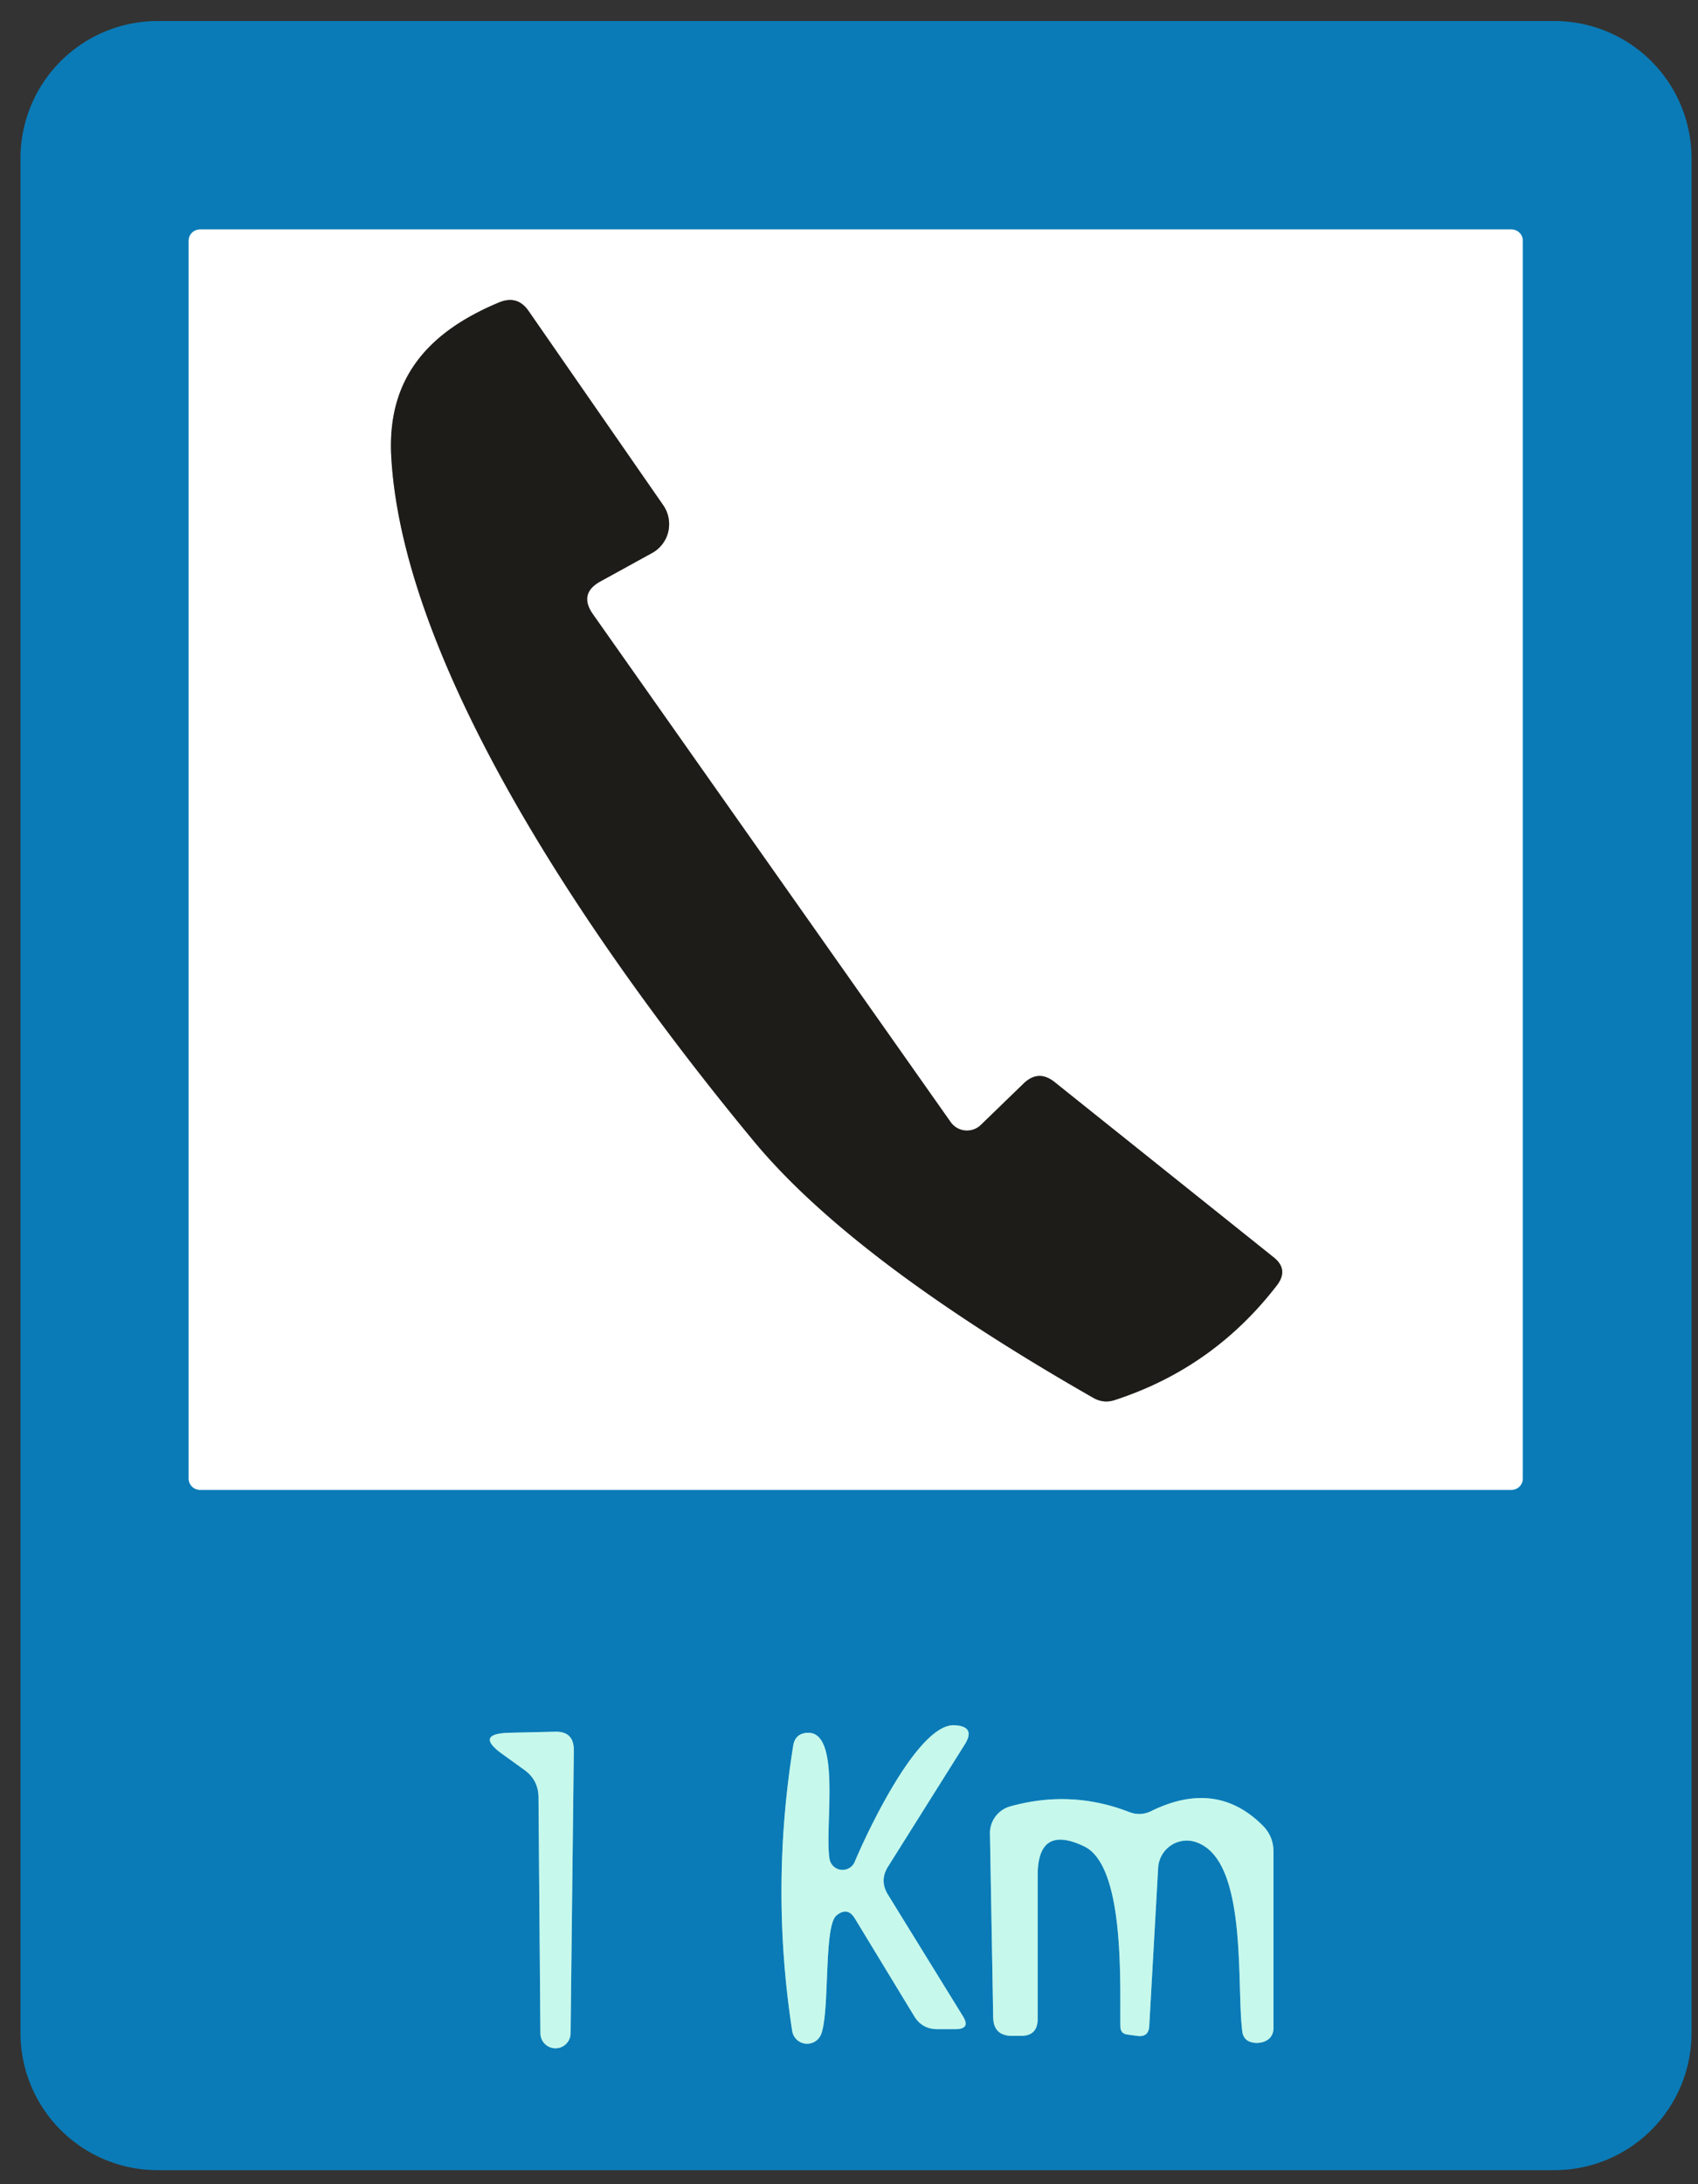 <?xml version="1.0" encoding="UTF-8" standalone="no"?>
<!DOCTYPE svg PUBLIC "-//W3C//DTD SVG 1.1//EN" "http://www.w3.org/Graphics/SVG/1.1/DTD/svg11.dtd">
<svg xmlns="http://www.w3.org/2000/svg" version="1.1" viewBox="0 0 63 81">
<rect x="0" y="0" width="63" height="81" fill="#333333" stroke="none"/>
<g stroke-width="2.00" fill="none" stroke-linecap="butt">
<path stroke="#85bddb" vector-effect="non-scaling-stroke" d="
  M 56.50 8.93
  A 0.42 0.42 0.0 0 0 56.08 8.51
  L 7.42 8.51
  A 0.42 0.42 0.0 0 0 7.00 8.93
  L 7.00 54.83
  A 0.42 0.42 0.0 0 0 7.42 55.25
  L 56.08 55.25
  A 0.42 0.42 0.0 0 0 56.50 54.83
  L 56.50 8.93"
/>
<path stroke="#69bad2" vector-effect="non-scaling-stroke" d="
  M 21.17 75.40
  L 21.29 64.90
  Q 21.29 64.20 20.59 64.22
  L 18.88 64.26
  Q 17.60 64.30 18.64 65.05
  L 19.46 65.64
  Q 19.97 66.01 19.98 66.64
  L 20.05 75.40
  A 0.56 0.56 0.0 0 0 21.17 75.40"
/>
<path stroke="#69bad2" vector-effect="non-scaling-stroke" d="
  M 30.78 68.95
  C 30.58 67.81 31.23 64.22 29.97 64.26
  Q 29.50 64.28 29.43 64.74
  Q 28.58 70.03 29.39 75.30
  A 0.56 0.56 0.0 0 0 30.48 75.40
  C 30.79 74.48 30.56 71.40 31.04 71.03
  Q 31.45 70.70 31.72 71.15
  L 33.92 74.77
  Q 34.21 75.25 34.78 75.25
  L 35.45 75.25
  Q 36.03 75.25 35.72 74.76
  L 32.95 70.27
  Q 32.62 69.74 32.95 69.22
  L 35.79 64.70
  Q 36.22 64.02 35.41 63.98
  C 34.06 63.92 32.18 67.93 31.71 69.05
  A 0.49 0.49 0.0 0 1 30.78 68.95"
/>
<path stroke="#69bad2" vector-effect="non-scaling-stroke" d="
  M 44.39 68.32
  C 46.30 68.99 45.87 73.54 46.09 75.32
  Q 46.13 75.69 46.50 75.75
  Q 46.67 75.78 46.85 75.73
  Q 47.25 75.61 47.25 75.19
  L 47.25 68.68
  Q 47.25 68.08 46.82 67.67
  Q 45.11 65.99 42.72 67.16
  Q 42.32 67.36 41.90 67.20
  Q 39.74 66.36 37.48 66.99
  A 1.03 1.03 0.0 0 0 36.73 68.01
  L 36.85 74.81
  Q 36.86 75.50 37.56 75.50
  L 37.88 75.50
  Q 38.50 75.50 38.50 74.87
  L 38.50 69.55
  Q 38.50 67.65 40.22 68.47
  C 41.77 69.20 41.54 73.71 41.57 75.17
  Q 41.58 75.42 41.83 75.45
  L 42.19 75.50
  Q 42.62 75.56 42.64 75.13
  L 42.97 69.27
  A 1.07 1.06 -78.6 0 1 44.39 68.32"
/>
<path stroke="#8f8e8c" vector-effect="non-scaling-stroke" d="
  M 22.28 21.56
  L 24.19 20.51
  A 1.23 1.22 58.4 0 0 24.61 18.74
  L 19.61 11.53
  Q 19.20 10.94 18.53 11.21
  C 15.98 12.27 14.33 13.96 14.52 16.99
  C 15.00 25.00 22.33 35.51 27.96 42.31
  Q 31.62 46.73 40.55 51.83
  Q 40.94 52.06 41.36 51.92
  Q 45.02 50.73 47.38 47.66
  Q 47.82 47.08 47.26 46.63
  L 39.13 40.13
  Q 38.53 39.65 37.98 40.18
  L 36.39 41.72
  A 0.74 0.74 0.0 0 1 35.27 41.61
  L 22.00 22.78
  Q 21.46 22.01 22.28 21.56"
/>
</g>
<path fill="#0a7bb7" d="
  M 62.76 75.39
  A 5.09 5.09 0.0 0 1 57.67 80.48
  L 5.85 80.48
  A 5.09 5.09 0.0 0 1 0.76 75.39
  L 0.76 5.87
  A 5.09 5.09 0.0 0 1 5.85 0.78
  L 57.67 0.78
  A 5.09 5.09 0.0 0 1 62.76 5.87
  L 62.76 75.39
  Z
  M 56.50 8.93
  A 0.42 0.42 0.0 0 0 56.08 8.51
  L 7.42 8.51
  A 0.42 0.42 0.0 0 0 7.00 8.93
  L 7.00 54.83
  A 0.42 0.42 0.0 0 0 7.42 55.25
  L 56.08 55.25
  A 0.42 0.42 0.0 0 0 56.50 54.83
  L 56.50 8.93
  Z
  M 21.17 75.40
  L 21.29 64.90
  Q 21.29 64.20 20.59 64.22
  L 18.88 64.26
  Q 17.60 64.30 18.64 65.05
  L 19.46 65.64
  Q 19.97 66.01 19.98 66.64
  L 20.05 75.40
  A 0.56 0.56 0.0 0 0 21.17 75.40
  Z
  M 30.78 68.95
  C 30.58 67.81 31.23 64.22 29.97 64.26
  Q 29.50 64.28 29.43 64.74
  Q 28.58 70.03 29.39 75.30
  A 0.56 0.56 0.0 0 0 30.48 75.40
  C 30.79 74.48 30.56 71.40 31.04 71.03
  Q 31.45 70.70 31.72 71.15
  L 33.92 74.77
  Q 34.21 75.25 34.78 75.25
  L 35.45 75.25
  Q 36.03 75.25 35.72 74.76
  L 32.95 70.27
  Q 32.62 69.74 32.95 69.22
  L 35.79 64.70
  Q 36.22 64.02 35.41 63.98
  C 34.06 63.92 32.18 67.93 31.71 69.05
  A 0.49 0.49 0.0 0 1 30.78 68.95
  Z
  M 44.39 68.32
  C 46.30 68.99 45.87 73.54 46.09 75.32
  Q 46.13 75.69 46.50 75.75
  Q 46.67 75.78 46.85 75.73
  Q 47.25 75.61 47.25 75.19
  L 47.25 68.68
  Q 47.25 68.08 46.82 67.67
  Q 45.11 65.99 42.72 67.16
  Q 42.32 67.36 41.90 67.20
  Q 39.74 66.36 37.48 66.99
  A 1.03 1.03 0.0 0 0 36.73 68.01
  L 36.85 74.81
  Q 36.86 75.50 37.56 75.50
  L 37.88 75.50
  Q 38.50 75.50 38.50 74.87
  L 38.50 69.55
  Q 38.50 67.65 40.22 68.47
  C 41.77 69.20 41.54 73.71 41.57 75.17
  Q 41.58 75.42 41.83 75.45
  L 42.19 75.50
  Q 42.62 75.56 42.64 75.13
  L 42.97 69.27
  A 1.07 1.06 -78.6 0 1 44.39 68.32
  Z"
/>
<path fill="#ffffff" d="
  M 56.50 54.83
  A 0.42 0.42 0.0 0 1 56.08 55.25
  L 7.42 55.25
  A 0.42 0.42 0.0 0 1 7.00 54.83
  L 7.00 8.93
  A 0.42 0.42 0.0 0 1 7.42 8.51
  L 56.08 8.51
  A 0.42 0.42 0.0 0 1 56.50 8.93
  L 56.50 54.83
  Z
  M 22.28 21.56
  L 24.19 20.51
  A 1.23 1.22 58.4 0 0 24.61 18.74
  L 19.61 11.53
  Q 19.20 10.94 18.53 11.21
  C 15.98 12.27 14.33 13.96 14.52 16.99
  C 15.00 25.00 22.33 35.51 27.96 42.31
  Q 31.62 46.73 40.55 51.83
  Q 40.94 52.06 41.36 51.92
  Q 45.02 50.73 47.38 47.66
  Q 47.82 47.08 47.26 46.63
  L 39.13 40.13
  Q 38.53 39.65 37.98 40.18
  L 36.39 41.72
  A 0.74 0.74 0.0 0 1 35.27 41.61
  L 22.00 22.78
  Q 21.46 22.01 22.28 21.56
  Z"
/>
<path fill="#1e1c19" d="
  M 22.00 22.78
  L 35.27 41.61
  A 0.74 0.74 0.0 0 0 36.39 41.72
  L 37.98 40.18
  Q 38.53 39.65 39.13 40.13
  L 47.26 46.63
  Q 47.82 47.08 47.38 47.66
  Q 45.02 50.73 41.36 51.92
  Q 40.94 52.06 40.55 51.83
  Q 31.62 46.73 27.96 42.31
  C 22.33 35.51 15.00 25.00 14.52 16.99
  C 14.33 13.96 15.98 12.27 18.53 11.21
  Q 19.20 10.94 19.61 11.53
  L 24.61 18.74
  A 1.23 1.22 58.4 0 1 24.19 20.51
  L 22.28 21.56
  Q 21.46 22.01 22.00 22.78
  Z"
/>
<path fill="#c7f8ec" d="
  M 21.17 75.40
  A 0.56 0.56 0.0 0 1 20.05 75.40
  L 19.98 66.64
  Q 19.97 66.01 19.46 65.64
  L 18.64 65.05
  Q 17.60 64.30 18.88 64.26
  L 20.59 64.22
  Q 21.29 64.20 21.29 64.90
  L 21.17 75.40
  Z"
/>
<path fill="#c7f8ec" d="
  M 30.78 68.95
  A 0.49 0.49 0.0 0 0 31.71 69.05
  C 32.18 67.93 34.06 63.92 35.41 63.98
  Q 36.22 64.02 35.79 64.70
  L 32.95 69.22
  Q 32.62 69.74 32.95 70.27
  L 35.72 74.76
  Q 36.03 75.25 35.45 75.25
  L 34.78 75.25
  Q 34.21 75.25 33.92 74.77
  L 31.72 71.15
  Q 31.45 70.70 31.04 71.03
  C 30.56 71.40 30.79 74.48 30.48 75.40
  A 0.56 0.56 0.0 0 1 29.39 75.30
  Q 28.58 70.03 29.43 64.74
  Q 29.50 64.28 29.97 64.26
  C 31.23 64.22 30.58 67.81 30.78 68.95
  Z"
/>
<path fill="#c7f8ec" d="
  M 44.39 68.32
  A 1.07 1.06 -78.6 0 0 42.97 69.27
  L 42.64 75.13
  Q 42.62 75.56 42.19 75.50
  L 41.83 75.45
  Q 41.58 75.42 41.57 75.17
  C 41.54 73.71 41.77 69.20 40.22 68.47
  Q 38.50 67.65 38.50 69.55
  L 38.50 74.87
  Q 38.50 75.50 37.88 75.50
  L 37.56 75.50
  Q 36.86 75.50 36.85 74.81
  L 36.73 68.01
  A 1.03 1.03 0.0 0 1 37.48 66.99
  Q 39.74 66.36 41.90 67.20
  Q 42.32 67.36 42.72 67.16
  Q 45.11 65.99 46.82 67.67
  Q 47.25 68.08 47.25 68.68
  L 47.25 75.19
  Q 47.25 75.61 46.85 75.73
  Q 46.67 75.78 46.50 75.75
  Q 46.13 75.69 46.09 75.32
  C 45.87 73.54 46.30 68.99 44.39 68.32
  Z"
/>
</svg>
